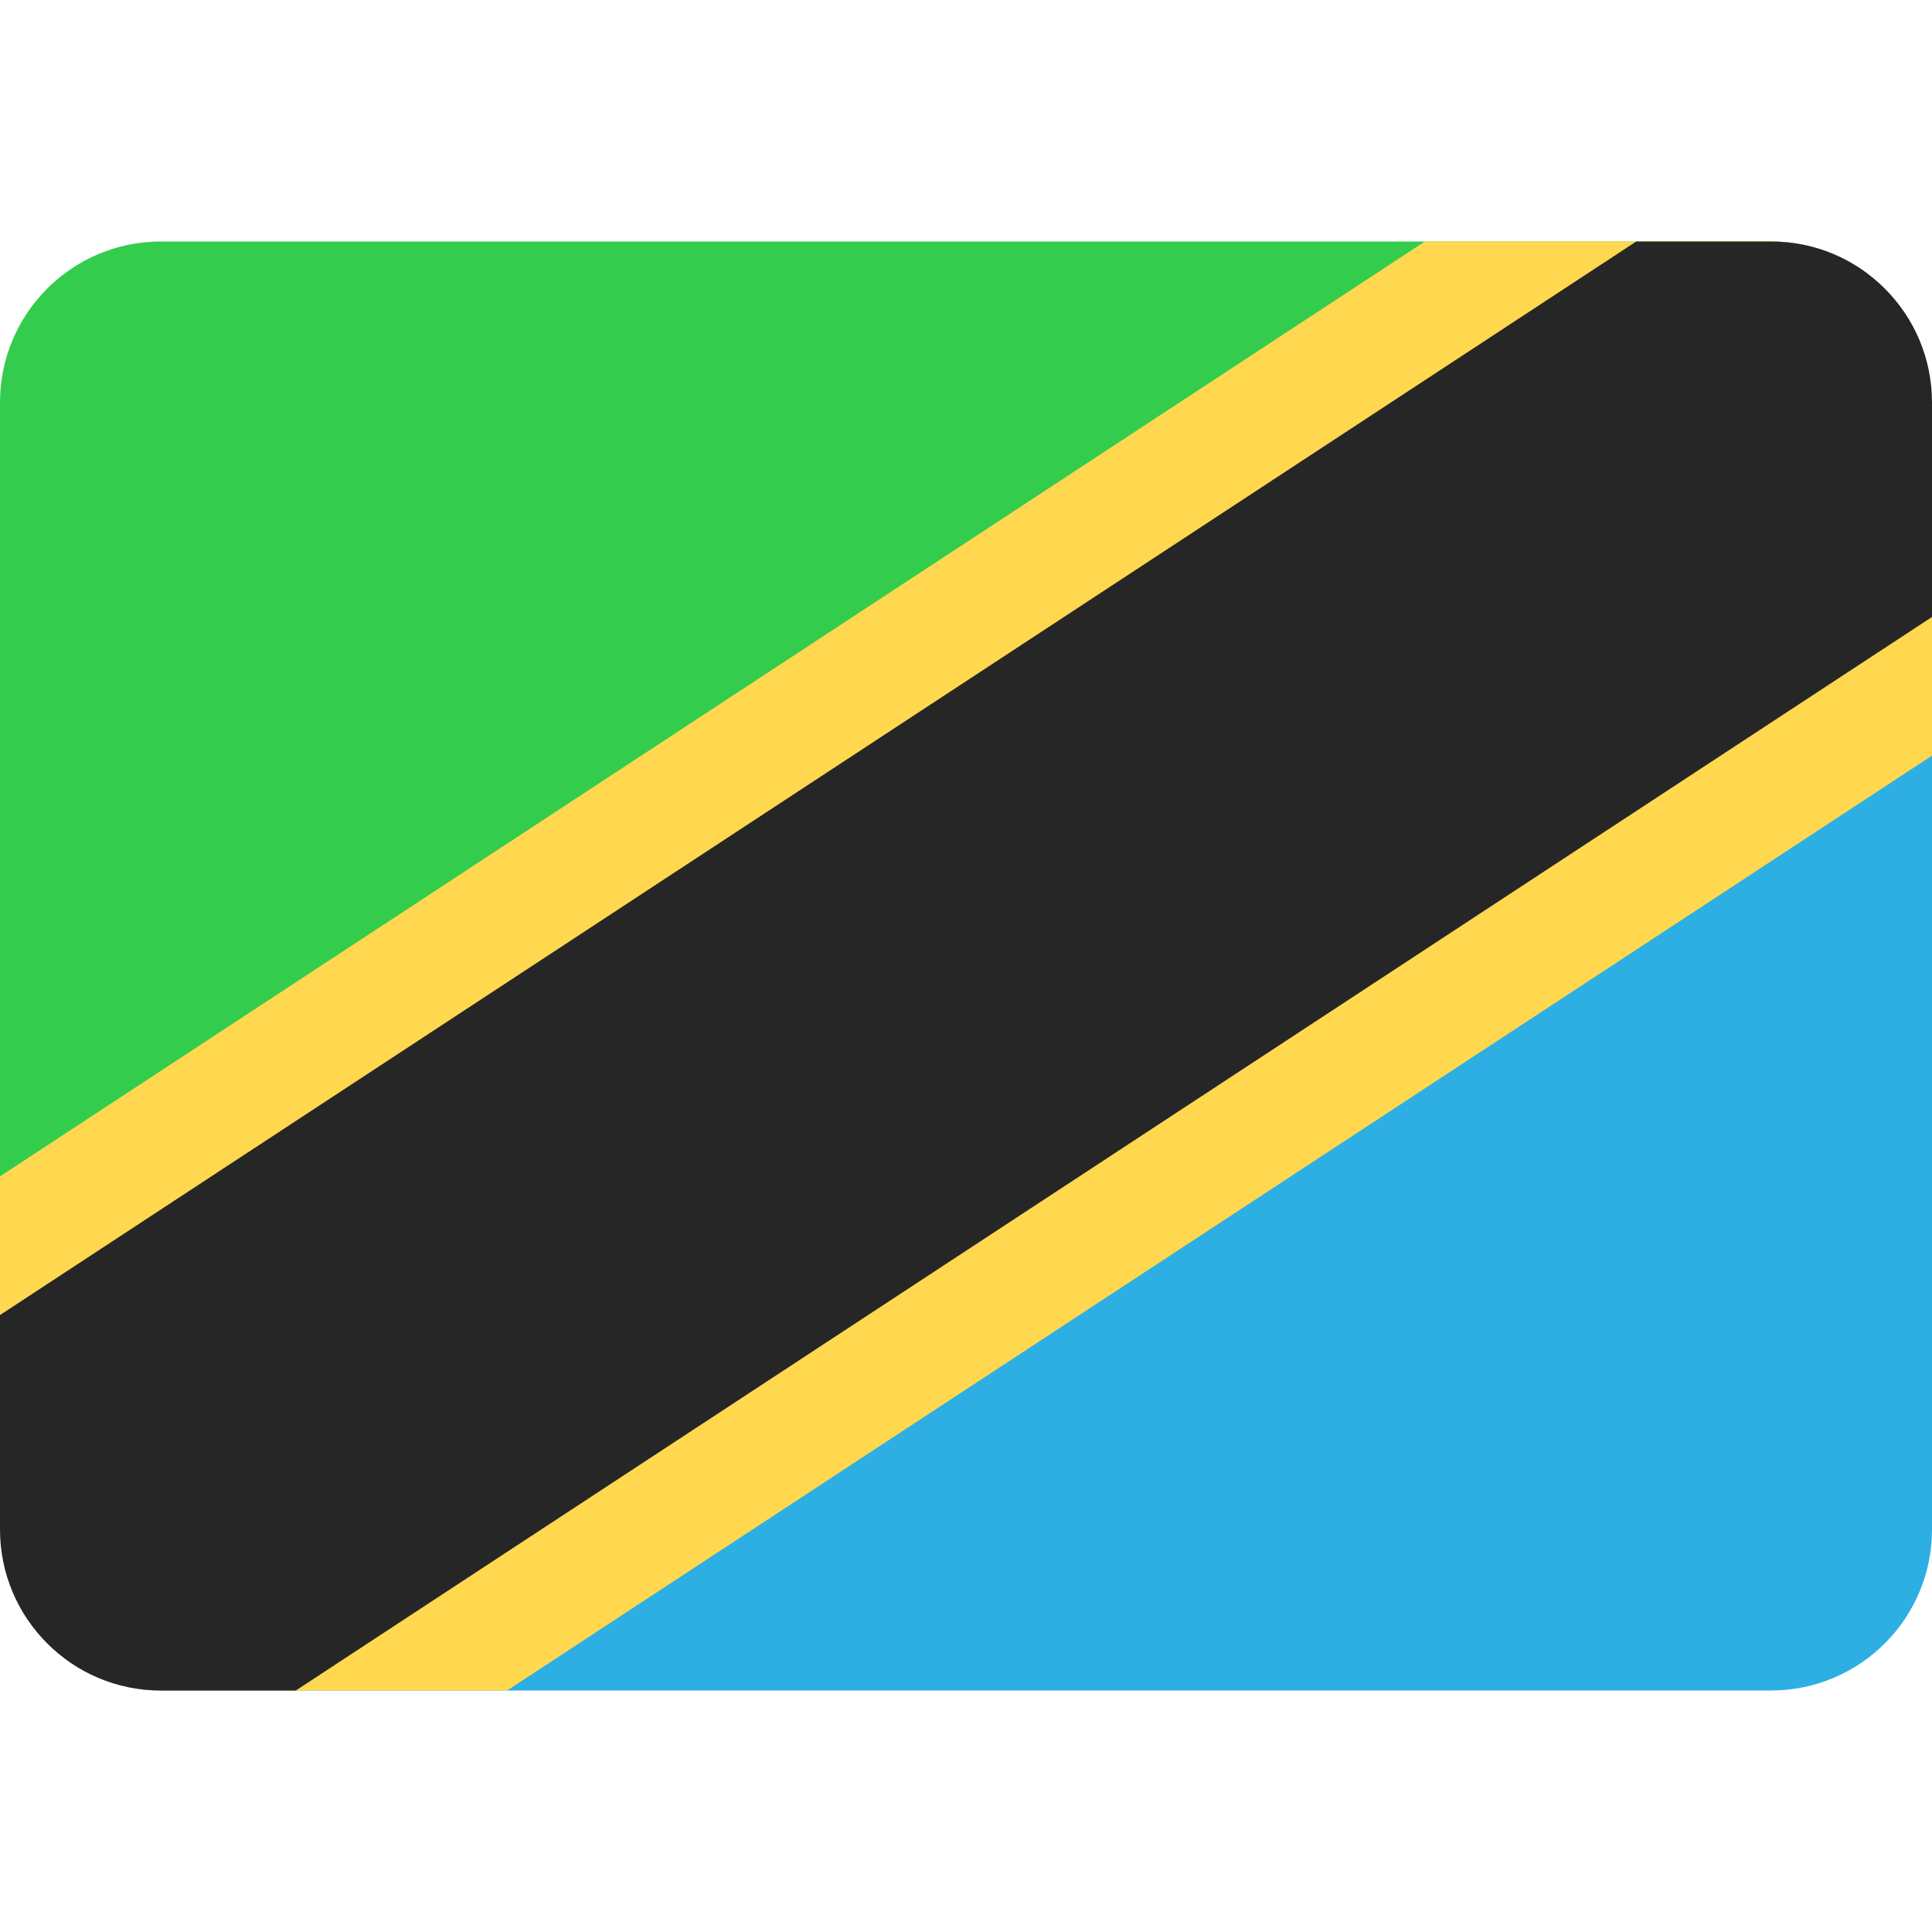 <svg width="24" height="24" viewBox="0 0 24 24" fill="none" xmlns="http://www.w3.org/2000/svg">
<path d="M2 3C0.895 3 0 3.895 0 5V15L23.2 3.4C22.866 3.149 22.45 3 22 3H2Z" fill="#33CC4D"/>
<path d="M2 21H22C23.105 21 24 20.105 24 19V9L0.8 20.6C1.134 20.851 1.55 21 2 21Z" fill="#2DAFE4"/>
<path d="M1.081 20.777C1.356 20.919 1.669 21 2 21H6.3L24 9.387V5.04L22.919 3.223C22.644 3.081 22.331 3 22 3H17.7L0 14.613V18.96L1.081 20.777Z" fill="#FFD84F"/>
<path d="M20.326 3L0 16.336V19C0 20.105 0.895 21 2 21H3.675L24 7.664V5C24 3.895 23.105 3 22 3H20.326Z" fill="#262626"/>
</svg>
